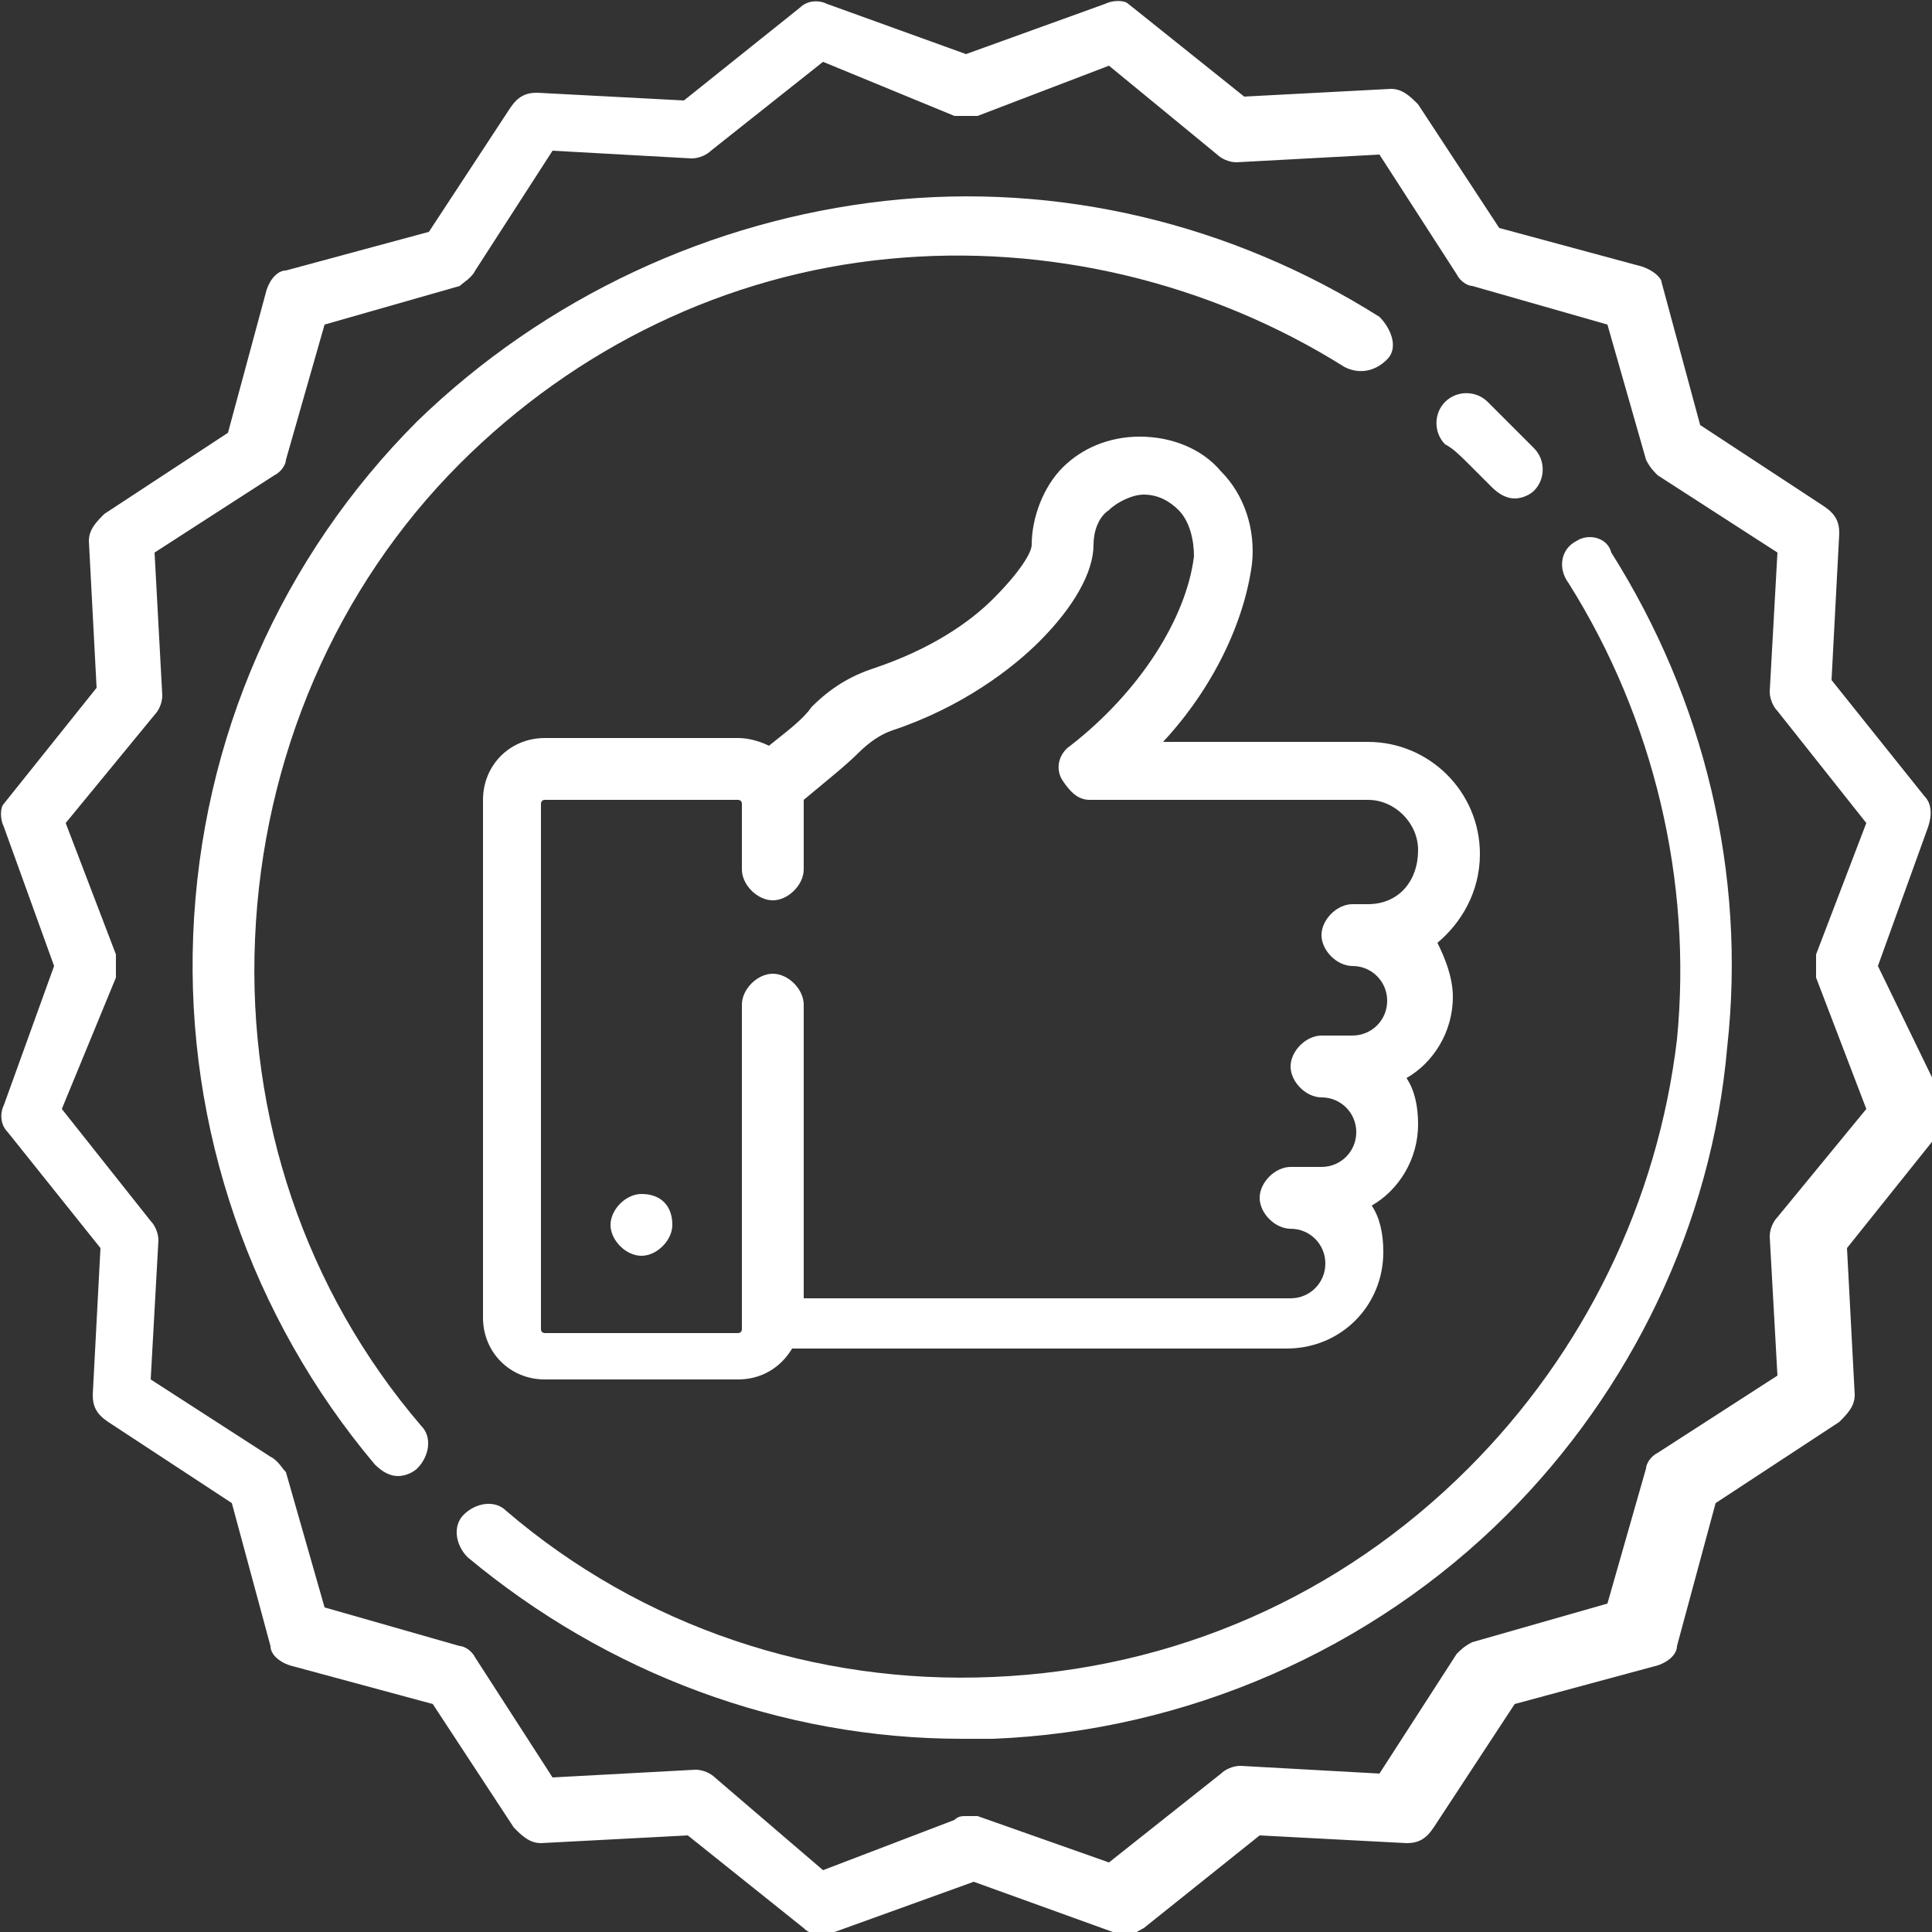 <?xml version="1.0" encoding="utf-8"?>
<!-- Generator: Adobe Illustrator 19.0.0, SVG Export Plug-In . SVG Version: 6.00 Build 0)  -->
<svg version="1.1" id="Capa_1" xmlns="http://www.w3.org/2000/svg" xmlns:xlink="http://www.w3.org/1999/xlink" x="0px" y="0px"
	 viewBox="0 0 50 50" style="enable-background:new 0 0 50 50;" xml:space="preserve">
<rect x="0" y="0" width="50" height="50" fill="#333333" stroke="none"/>
<g id="XMLID_80_">
	<path fill="white" id="XMLID_1011_" d="M38.3,22.1c0-1.6-1.3-2.9-2.9-2.9h-5.3c1.3-1.4,2.1-3.1,2.3-4.6c0.1-0.9-0.2-1.8-0.8-2.4
		c-0.5-0.6-1.3-0.9-2.1-0.9c0,0,0,0,0,0c-0.8,0-1.5,0.3-2,0.8c-0.5,0.5-0.8,1.3-0.8,2c0,0.2-0.3,0.7-1,1.4c-0.6,0.6-1.6,1.3-3.1,1.8
		c-0.6,0.2-1.1,0.5-1.6,1c-0.2,0.3-0.6,0.6-1.1,1c-0.2-0.1-0.5-0.2-0.8-0.2h-5c-0.9,0-1.6,0.7-1.6,1.6v13.4c0,0.9,0.7,1.6,1.6,1.6h5
		c0.6,0,1.1-0.3,1.4-0.8h12.8c1.4,0,2.5-1.1,2.5-2.5c0-0.5-0.1-0.9-0.3-1.2c0.7-0.4,1.2-1.2,1.2-2.1c0-0.5-0.1-0.9-0.3-1.2
		c0.7-0.4,1.2-1.2,1.2-2.1c0-0.5-0.2-1-0.4-1.4C37.8,23.9,38.3,23.1,38.3,22.1z M35.4,23.4H35c-0.4,0-0.8,0.4-0.8,0.8
		s0.4,0.8,0.8,0.8c0.5,0,0.9,0.4,0.9,0.9c0,0.5-0.4,0.9-0.9,0.9h-0.8c-0.4,0-0.8,0.4-0.8,0.8s0.4,0.8,0.8,0.8c0.5,0,0.9,0.4,0.9,0.9
		c0,0.5-0.4,0.9-0.9,0.9h-0.8c-0.4,0-0.8,0.4-0.8,0.8c0,0.4,0.4,0.8,0.8,0.8c0.5,0,0.9,0.4,0.9,0.9s-0.4,0.9-0.9,0.9H20.8v-7.6
		c0-0.4-0.4-0.8-0.8-0.8c-0.4,0-0.8,0.4-0.8,0.8v8.4c0,0,0,0.1-0.1,0.1h-5c0,0-0.1,0-0.1-0.1V20.8c0,0,0-0.1,0.1-0.1h5
		c0,0,0.1,0,0.1,0.1v1.7c0,0.4,0.4,0.8,0.8,0.8c0.4,0,0.8-0.4,0.8-0.8v-1.7c0,0,0-0.1,0-0.1c0.6-0.5,1.1-0.9,1.4-1.2
		c0.3-0.3,0.6-0.5,0.9-0.6c1.8-0.6,3.1-1.6,3.8-2.3c0.9-0.9,1.4-1.8,1.4-2.5c0-0.3,0.1-0.7,0.4-0.9c0.2-0.2,0.6-0.4,0.9-0.4
		c0.4,0,0.7,0.2,0.9,0.4c0.3,0.3,0.4,0.8,0.4,1.2c-0.2,1.6-1.4,3.5-3.2,4.9c-0.3,0.2-0.4,0.6-0.2,0.9s0.4,0.5,0.7,0.5h7.2
		c0.7,0,1.3,0.6,1.3,1.3C36.7,22.8,36.2,23.4,35.4,23.4z"/>
	<path fill="white" id="XMLID_85_" d="M16.6,30.9c-0.4,0-0.8,0.4-0.8,0.8c0,0.4,0.4,0.8,0.8,0.8s0.8-0.4,0.8-0.8C17.4,31.2,17.1,30.9,16.6,30.9z"
		/>
	<path fill="white" id="XMLID_1004_" d="M48.6,25l1.3-3.6c0.1-0.3,0.1-0.6-0.1-0.8l-2.4-3l0.2-3.8c0-0.3-0.1-0.5-0.4-0.7l-3.2-2.1l-1-3.7
		C43,7.2,42.8,7,42.5,6.9l-3.7-1l-2.1-3.2c-0.2-0.2-0.4-0.4-0.7-0.4l-3.8,0.2l-3-2.4C29.1,0,28.8,0,28.6,0.1L25,1.4l-3.6-1.3
		C21.2,0,20.9,0,20.7,0.2l-3,2.4l-3.8-0.2c-0.3,0-0.5,0.1-0.7,0.4l-2.1,3.2l-3.7,1C7.2,7,7,7.2,6.9,7.5l-1,3.7l-3.2,2.1
		c-0.2,0.2-0.4,0.4-0.4,0.7l0.2,3.8l-2.4,3C0,20.9,0,21.2,0.1,21.4L1.4,25l-1.3,3.6C0,28.8,0,29.1,0.2,29.3l2.4,3l-0.2,3.8
		c0,0.3,0.1,0.5,0.4,0.7l3.2,2.1l1,3.7C7,42.8,7.2,43,7.5,43.1l3.7,1l2.1,3.2c0.2,0.2,0.4,0.4,0.7,0.4l3.8-0.2l3,2.4
		c0.2,0.2,0.5,0.2,0.8,0.1l3.6-1.3l3.6,1.3c0.1,0,0.2,0.1,0.3,0.1c0.2,0,0.3-0.1,0.5-0.2l3-2.4l3.8,0.2c0.3,0,0.5-0.1,0.7-0.4
		l2.1-3.2l3.7-1c0.3-0.1,0.5-0.3,0.5-0.5l1-3.7l3.2-2.1c0.2-0.2,0.4-0.4,0.4-0.7l-0.2-3.8l2.4-3c0.2-0.2,0.2-0.5,0.1-0.8L48.6,25z
		 M47,25.3l1.3,3.4L46,31.5c-0.1,0.1-0.2,0.3-0.2,0.5l0.2,3.6l-3.1,2c-0.2,0.1-0.3,0.3-0.3,0.4l-1,3.5l-3.5,1
		c-0.2,0.1-0.3,0.2-0.4,0.3l-2,3.1l-3.6-0.2c-0.2,0-0.4,0.1-0.5,0.2l-2.9,2.3L25.3,47C25.2,47,25.1,47,25,47c-0.1,0-0.2,0-0.3,0.1
		l-3.4,1.3L18.5,46c-0.1-0.1-0.3-0.2-0.5-0.2L14.3,46l-2-3.1c-0.1-0.2-0.3-0.3-0.4-0.3l-3.5-1l-1-3.5C7.3,38,7.2,37.8,7,37.7l-3.1-2
		l0.2-3.6c0-0.2-0.1-0.4-0.2-0.5l-2.3-2.9L3,25.3C3,25.1,3,24.9,3,24.7l-1.3-3.4L4,18.5c0.1-0.1,0.2-0.3,0.2-0.5L4,14.3l3.1-2
		c0.2-0.1,0.3-0.3,0.3-0.4l1-3.5l3.5-1C12,7.3,12.2,7.2,12.3,7l2-3.1l3.6,0.2c0.2,0,0.4-0.1,0.5-0.2l2.9-2.3L24.7,3
		C24.9,3,25.1,3,25.3,3l3.4-1.3L31.5,4c0.1,0.1,0.3,0.2,0.5,0.2L35.7,4l2,3.1c0.1,0.2,0.3,0.3,0.4,0.3l3.5,1l1,3.5
		c0.1,0.2,0.2,0.3,0.3,0.4l3.1,2l-0.2,3.6c0,0.2,0.1,0.4,0.2,0.5l2.3,2.9L47,24.7C47,24.9,47,25.1,47,25.3z"/>
	<path fill="white" id="XMLID_82_" d="M38,12c0.2,0.2,0.4,0.4,0.6,0.6c0.2,0.2,0.4,0.3,0.6,0.3c0.2,0,0.4-0.1,0.5-0.2c0.3-0.3,0.3-0.8,0-1.1
		c-0.2-0.2-0.4-0.4-0.6-0.6c-0.2-0.2-0.4-0.4-0.6-0.6c-0.3-0.3-0.8-0.3-1.1,0c-0.3,0.3-0.3,0.8,0,1.1C37.6,11.6,37.8,11.8,38,12z"/>
	<path fill="white" id="XMLID_81_" d="M11.9,12c3-3,6.9-4.9,11.1-5.3c4.1-0.4,8.3,0.6,11.8,2.8c0.4,0.2,0.8,0.1,1.1-0.2s0.1-0.8-0.2-1.1
		c-3.8-2.4-8.3-3.5-12.8-3c-4.5,0.5-8.8,2.5-12.1,5.7C7.3,14.4,5.2,19.1,5,24.2c-0.2,5,1.5,9.9,4.7,13.7c0.2,0.2,0.4,0.3,0.6,0.3
		c0.2,0,0.4-0.1,0.5-0.2c0.3-0.3,0.4-0.8,0.1-1.1c-3-3.5-4.5-8-4.3-12.6C6.8,19.6,8.7,15.2,11.9,12z"/>
	<path fill="white" id="XMLID_79_" d="M40.8,14c-0.4,0.2-0.5,0.7-0.2,1.1c2.2,3.5,3.2,7.7,2.8,11.8C42.9,31.1,41,35,38,38
		c-3.3,3.3-7.6,5.2-12.3,5.4c-4.6,0.2-9.1-1.3-12.6-4.3c-0.3-0.3-0.8-0.2-1.1,0.1c-0.3,0.3-0.2,0.8,0.1,1.1c3.6,3,8.1,4.7,12.8,4.7
		c0.3,0,0.5,0,0.8,0c5-0.2,9.8-2.3,13.3-5.8c3.2-3.2,5.3-7.5,5.7-12.1c0.5-4.5-0.6-9-3-12.8C41.6,13.9,41.1,13.8,40.8,14z"/>
</g>
</svg>
